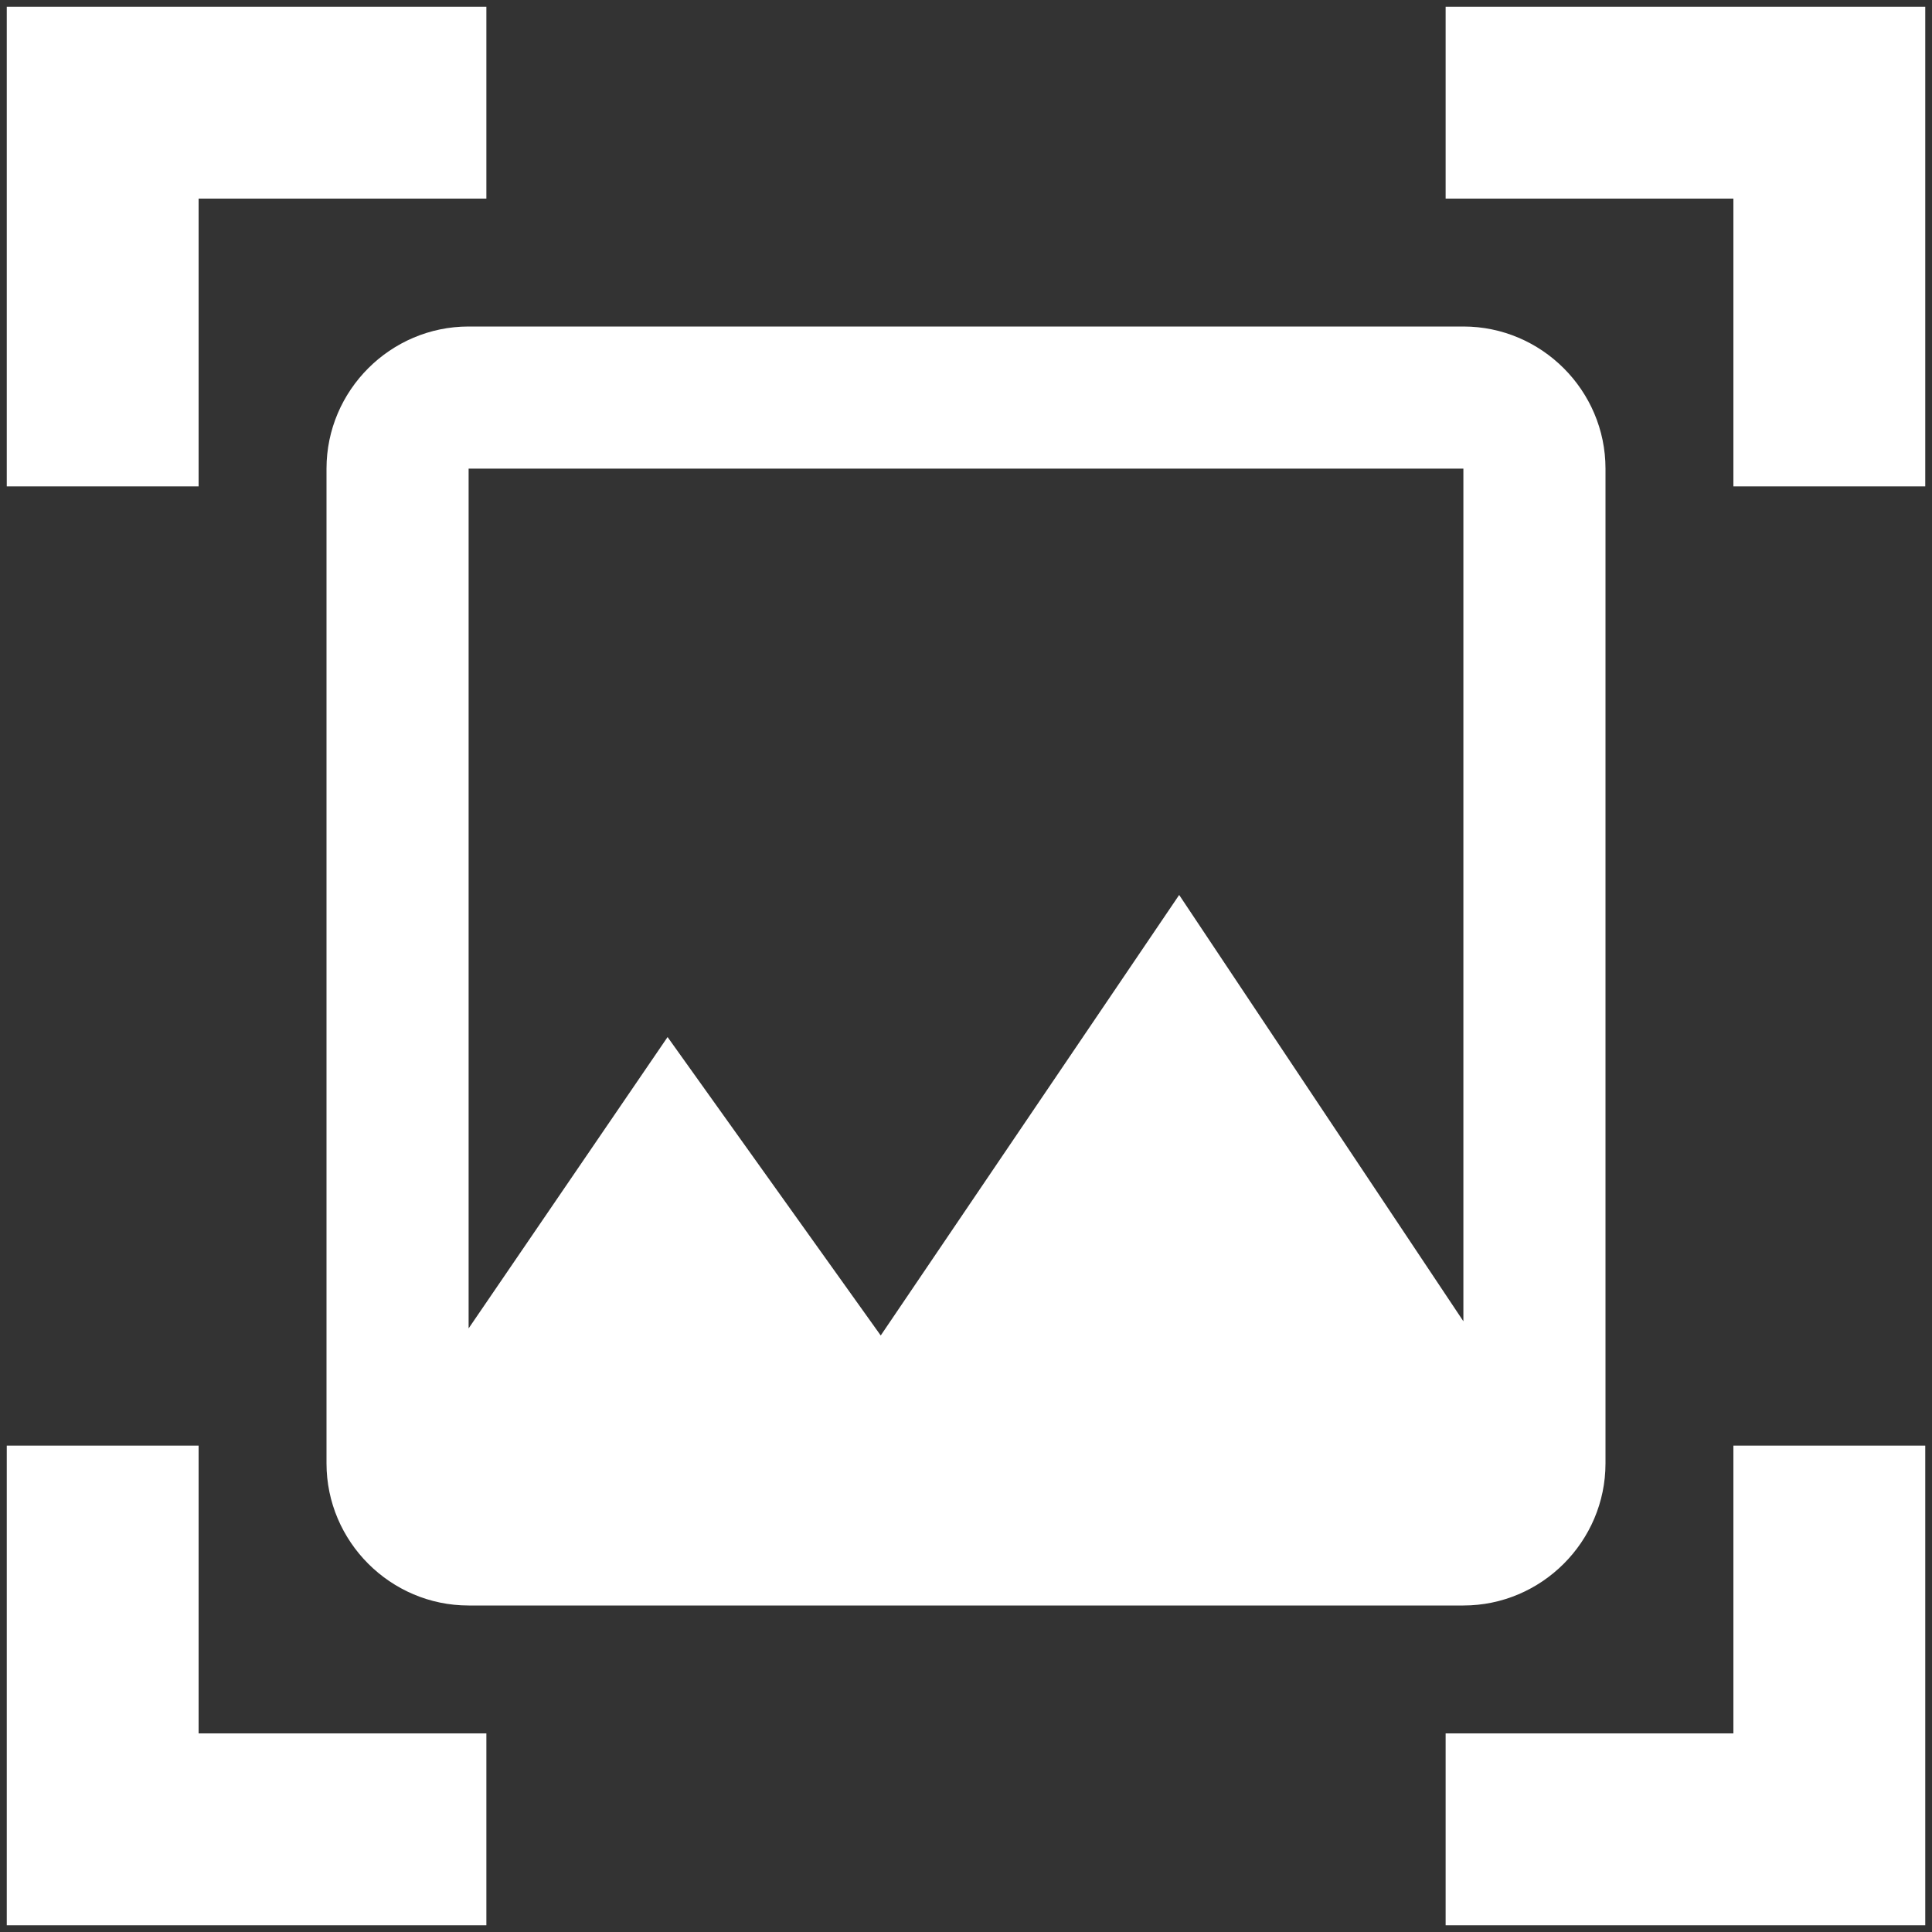 <svg width="110" height="110" viewBox="0 0 110 110" fill="none" xmlns="http://www.w3.org/2000/svg">
<rect x="0" y="0" width="110" height="110" fill="#333333" stroke="none"/>
<path d="M98.692 27.692H109.616V0.385H82.308V11.308H98.692V27.692Z" fill="white"/>
<path d="M109.616 82.308V109.616H82.308V98.692H98.692V82.308H109.616Z" fill="white"/>
<path d="M27.692 109.616H0.385V82.308H11.308V98.692H27.692V109.616Z" fill="white"/>
<path d="M0.385 27.692V0.385H27.692V11.308H11.308V27.692H0.385Z" fill="white"/>
<g clip-path="url(#clip0_4527:10893)">
<path d="M83.319 18.59H26.681C22.231 18.59 18.59 22.231 18.59 26.681V83.319C18.59 87.769 22.231 91.41 26.681 91.41H83.319C87.769 91.41 91.41 87.769 91.41 83.319V26.681C91.41 22.231 87.769 18.59 83.319 18.59ZM26.681 26.681H83.319V75.228L67.137 50.955L50.145 76.037L38.009 59.046L26.681 75.633V26.681Z" fill="white"/>
</g>
<defs>
<clipPath id="clip0_4527:10893">
<rect width="72.82" height="72.82" fill="white" transform="translate(18.59 18.59)"/>
</clipPath>
</defs>
</svg>
